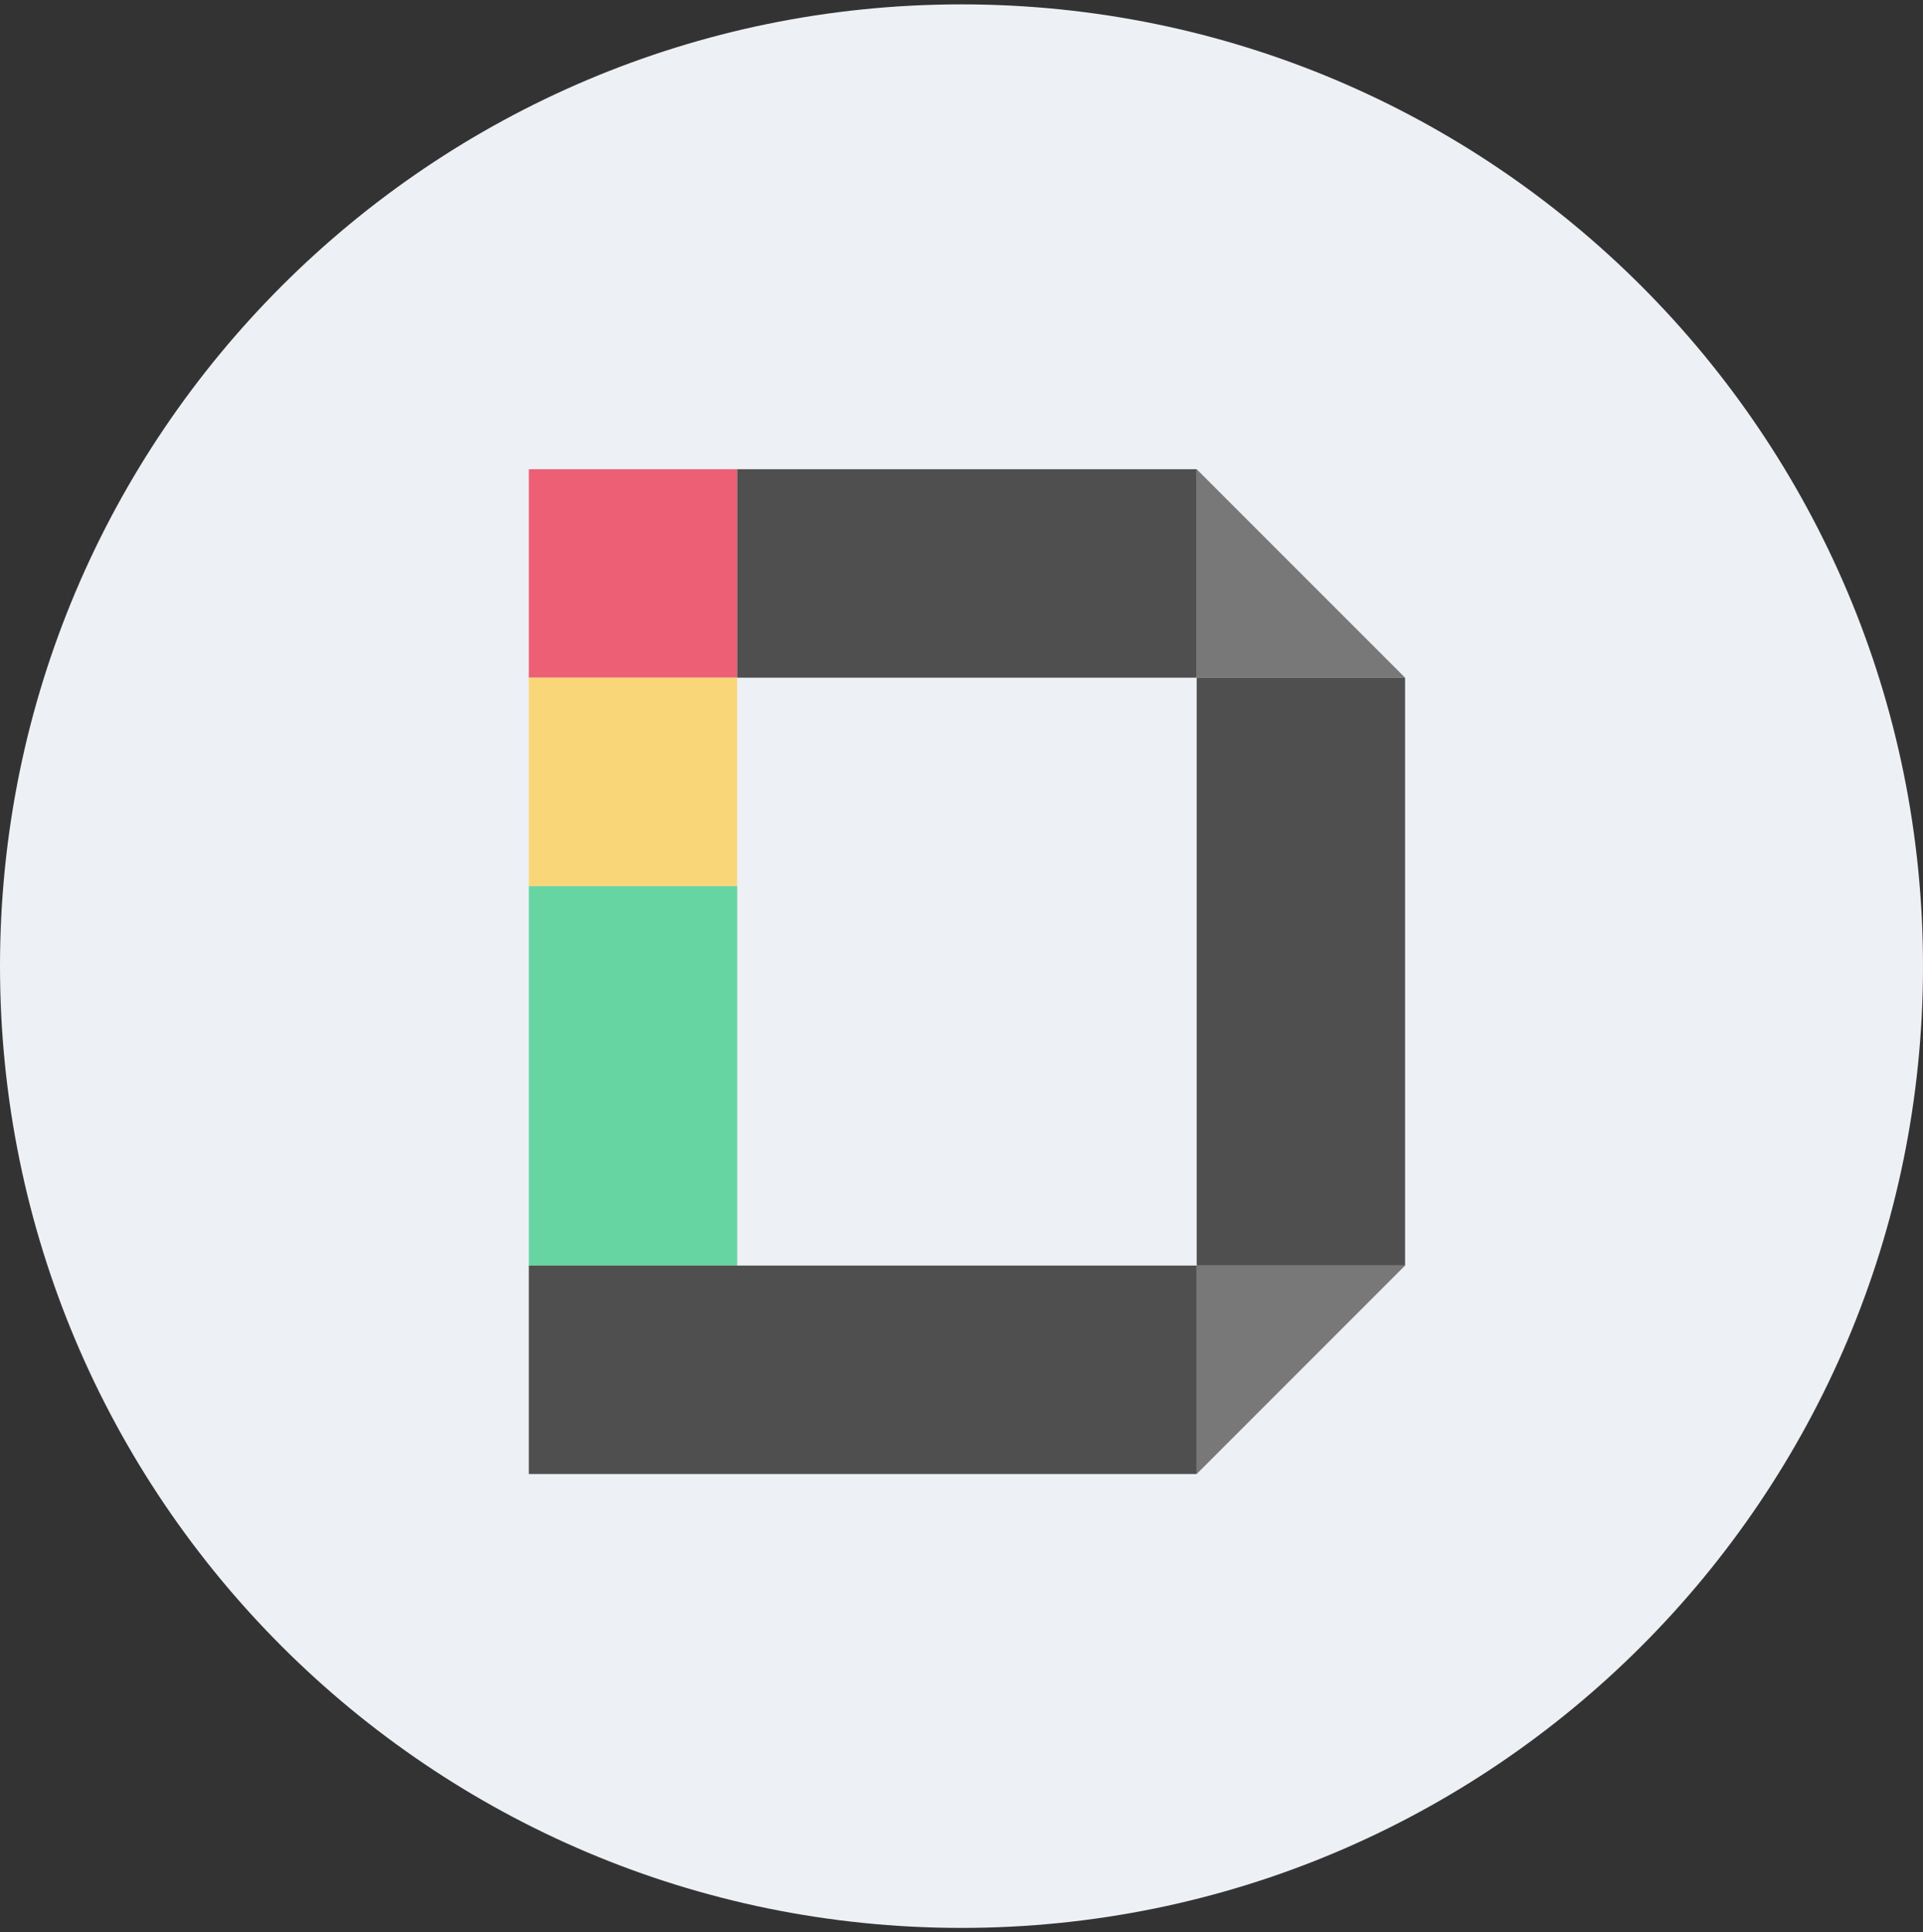 <svg width="220" height="221" viewBox="0 0 220 221" fill="none" xmlns="http://www.w3.org/2000/svg">
<rect x="0" y="0" width="220" height="221" fill="#333333" stroke="none"/>
<g clip-path="url(#clip0_4_2510)">
<path d="M110 220.5C170.751 220.5 220 171.251 220 110.5C220 49.749 170.751 0.5 110 0.5C49.249 0.5 0 49.749 0 110.5C0 171.251 49.249 220.5 110 220.5Z" fill="#EDF0F4"/>
<path d="M60.5 77.506H84.34V53.666H60.5V77.506Z" fill="#EC5F75"/>
<path d="M60.5 101.346H84.34V77.506H60.5V101.346Z" fill="#F9D779"/>
<path d="M60.5 144.746H84.34V101.346H60.5V144.746Z" fill="#67D5A1"/>
<path d="M136.909 77.506V53.666H136.603H84.34V77.506H136.909Z" fill="#4F4F4F"/>
<path d="M160.746 77.506L136.906 53.666V77.506H160.746Z" fill="#787878"/>
<path d="M160.746 144.746H136.906V77.506H160.746V144.746Z" fill="#4F4F4F"/>
<path d="M160.746 144.746H136.906V168.585L160.746 144.746Z" fill="#787878"/>
<path d="M60.5 168.585V144.746H136.909V168.585H60.5Z" fill="#4F4F4F"/>
</g>
<defs>
<clipPath id="clip0_4_2510">
<rect width="220" height="220" fill="white" transform="translate(0 0.5)"/>
</clipPath>
</defs>
</svg>
